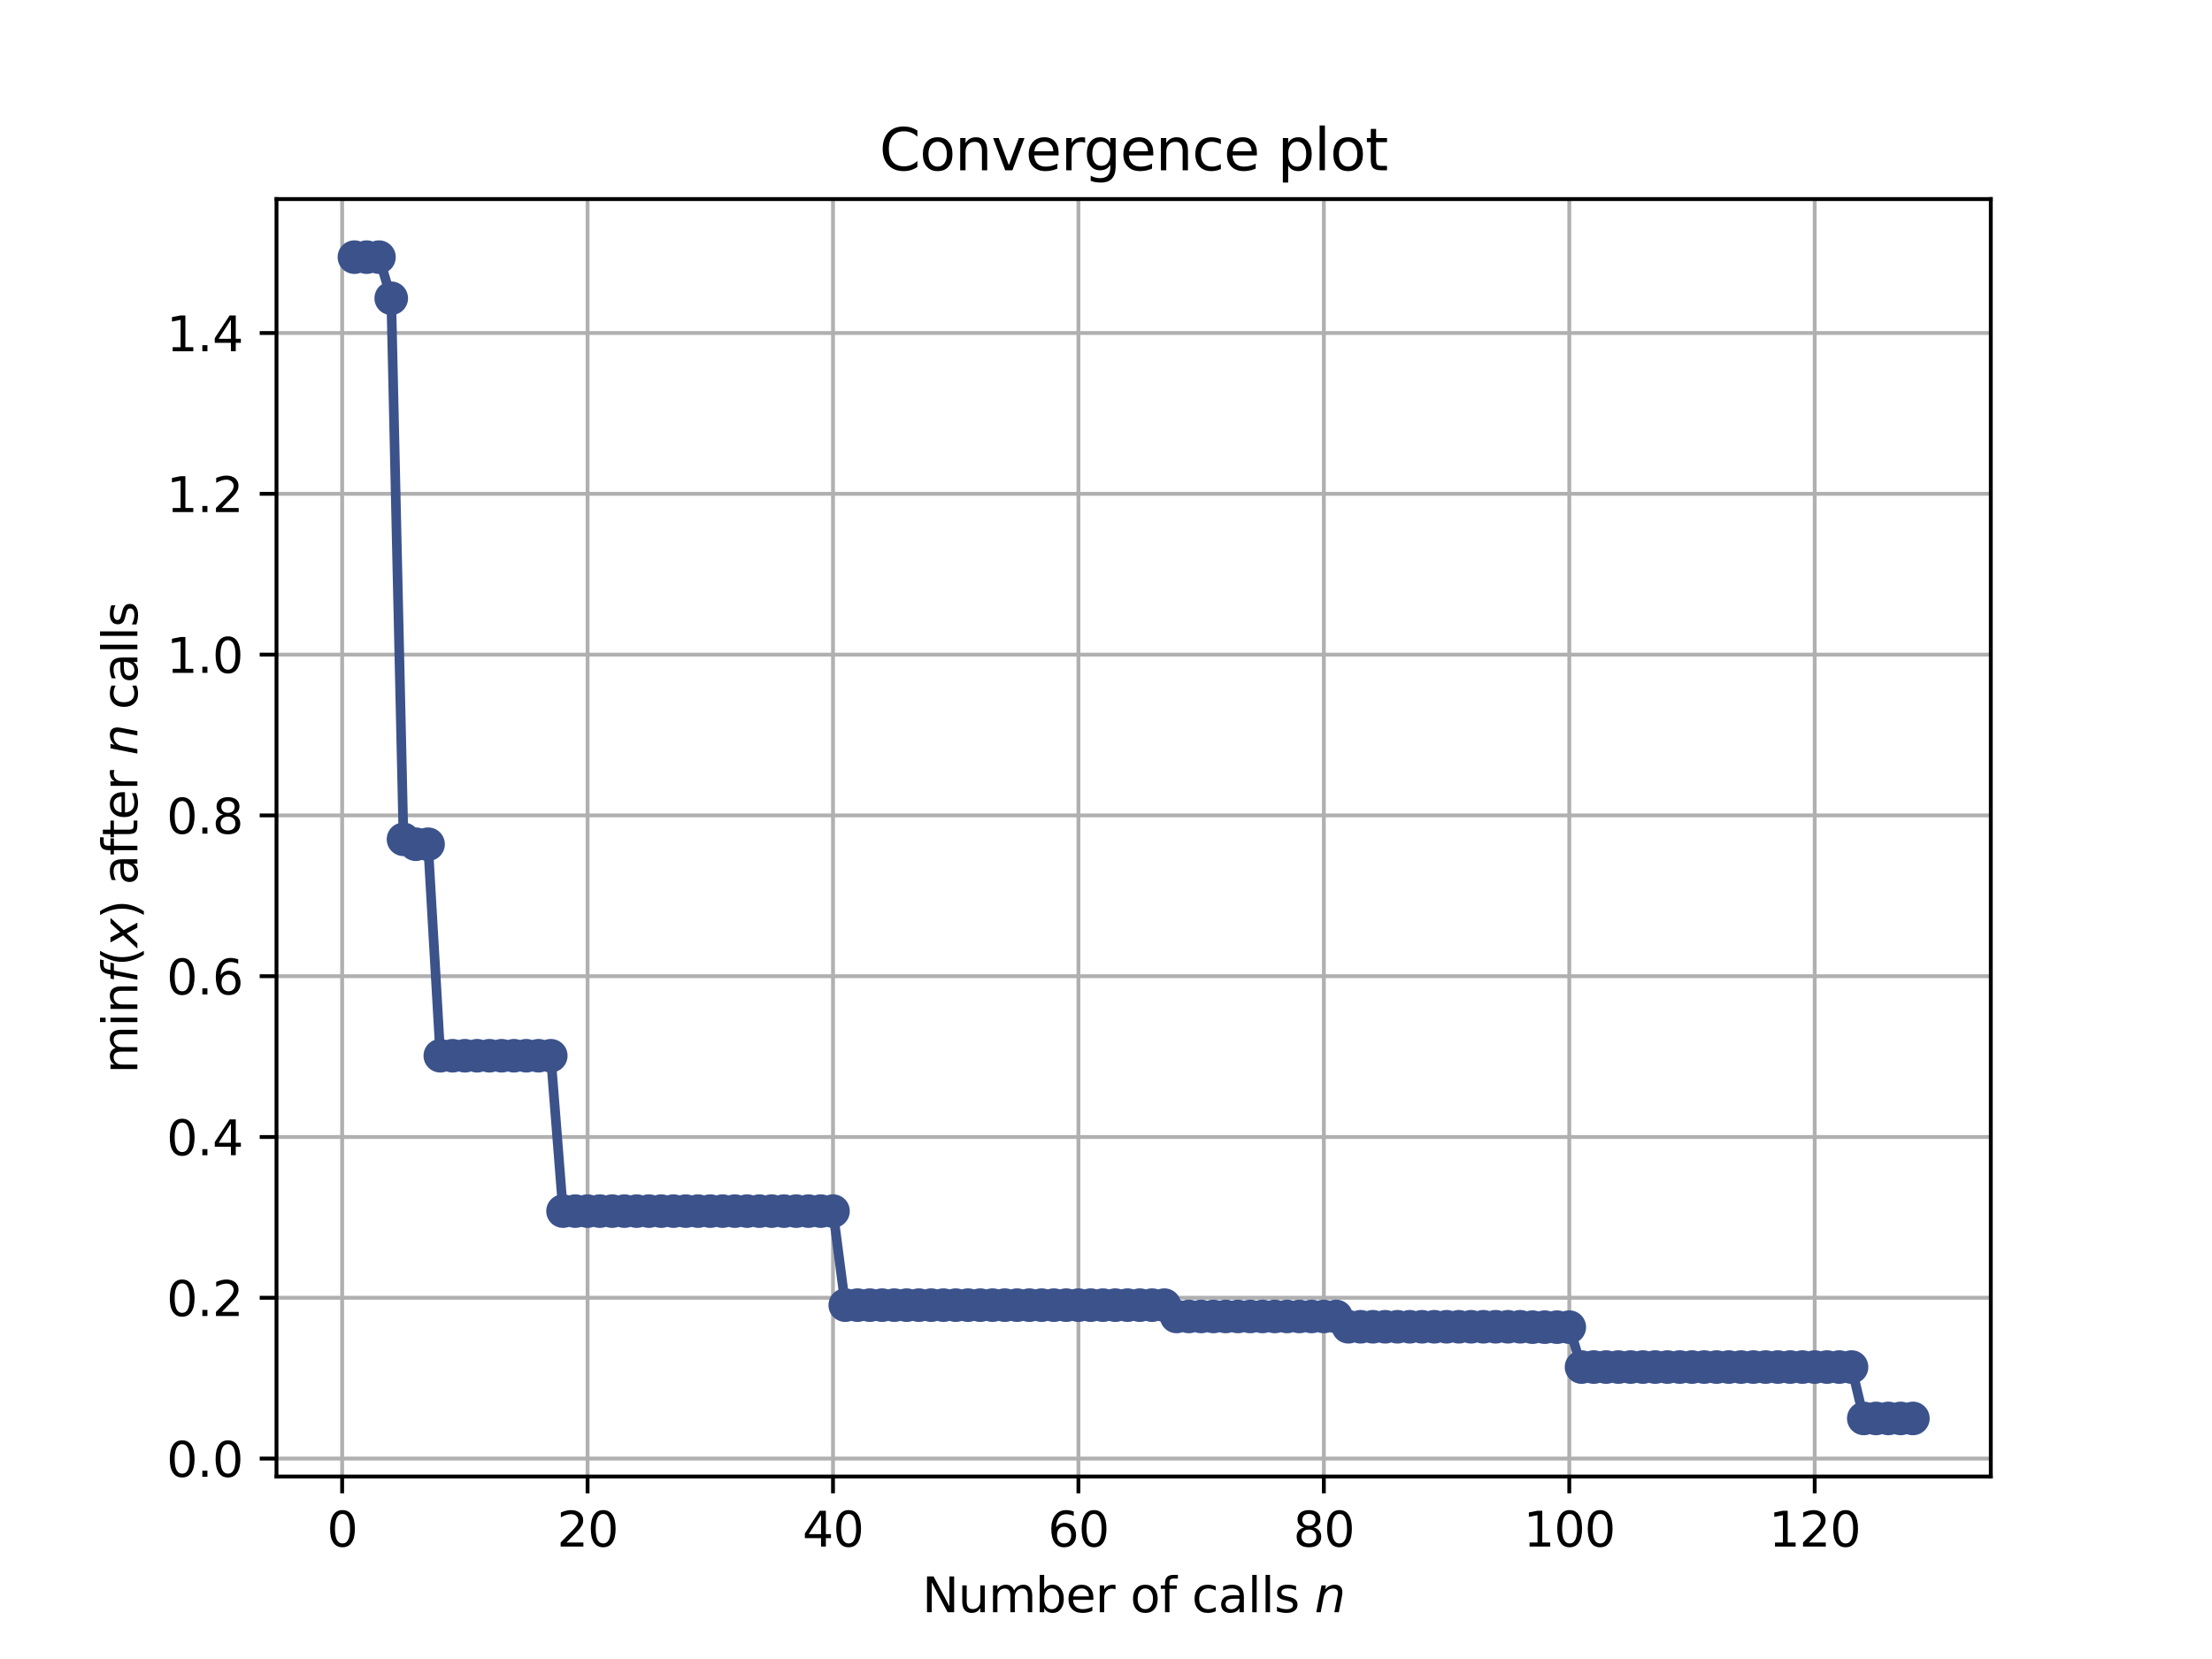 <?xml version="1.0" encoding="utf-8" standalone="no"?>
<!DOCTYPE svg PUBLIC "-//W3C//DTD SVG 1.1//EN"
  "http://www.w3.org/Graphics/SVG/1.1/DTD/svg11.dtd">
<svg height="345.6pt" version="1.1" viewBox="0 0 460.8 345.6" width="460.8pt" xmlns="http://www.w3.org/2000/svg" xmlns:xlink="http://www.w3.org/1999/xlink">
 <defs>
  <style type="text/css">*{stroke-linecap:butt;stroke-linejoin:round;}</style>
 </defs>
 <g id="figure_1">
  <g id="patch_1">
   <path d="M 0 345.6 
L 460.8 345.6 
L 460.8 0 
L 0 0 
z
" style="fill:#ffffff;"/>
  </g>
  <g id="axes_1">
   <g id="patch_2">
    <path d="M 57.6 307.584 
L 414.72 307.584 
L 414.72 41.472 
L 57.6 41.472 
z
" style="fill:#ffffff;"/>
   </g>
   <g id="matplotlib.axis_1">
    <g id="xtick_1">
     <g id="line2d_1">
      <path clip-path="url(#pd5153e6b8b)" d="M 71.276 307.584 
L 71.276 41.472 
" style="fill:none;stroke:#b0b0b0;stroke-linecap:square;stroke-width:0.8;"/>
     </g>
     <g id="line2d_2">
      <defs>
       <path d="M 0 0 
L 0 3.5 
" id="me638984b54" style="stroke:#000000;stroke-width:0.8;"/>
      </defs>
      <g>
       <use style="stroke:#000000;stroke-width:0.8;" x="71.276" xlink:href="#me638984b54" y="307.584"/>
      </g>
     </g>
     <g id="text_1">
      <!-- 0 -->
      <g transform="translate(68.095 322.182)scale(0.1 -0.1)">
       <defs>
        <path d="M 2034 4250 
Q 1547 4250 1301 3770 
Q 1056 3291 1056 2328 
Q 1056 1369 1301 889 
Q 1547 409 2034 409 
Q 2525 409 2770 889 
Q 3016 1369 3016 2328 
Q 3016 3291 2770 3770 
Q 2525 4250 2034 4250 
z
M 2034 4750 
Q 2819 4750 3233 4129 
Q 3647 3509 3647 2328 
Q 3647 1150 3233 529 
Q 2819 -91 2034 -91 
Q 1250 -91 836 529 
Q 422 1150 422 2328 
Q 422 3509 836 4129 
Q 1250 4750 2034 4750 
z
" id="DejaVuSans-30" transform="scale(0.016)"/>
       </defs>
       <use xlink:href="#DejaVuSans-30"/>
      </g>
     </g>
    </g>
    <g id="xtick_2">
     <g id="line2d_3">
      <path clip-path="url(#pd5153e6b8b)" d="M 122.403 307.584 
L 122.403 41.472 
" style="fill:none;stroke:#b0b0b0;stroke-linecap:square;stroke-width:0.8;"/>
     </g>
     <g id="line2d_4">
      <g>
       <use style="stroke:#000000;stroke-width:0.8;" x="122.403" xlink:href="#me638984b54" y="307.584"/>
      </g>
     </g>
     <g id="text_2">
      <!-- 20 -->
      <g transform="translate(116.041 322.182)scale(0.1 -0.1)">
       <defs>
        <path d="M 1228 531 
L 3431 531 
L 3431 0 
L 469 0 
L 469 531 
Q 828 903 1448 1529 
Q 2069 2156 2228 2338 
Q 2531 2678 2651 2914 
Q 2772 3150 2772 3378 
Q 2772 3750 2511 3984 
Q 2250 4219 1831 4219 
Q 1534 4219 1204 4116 
Q 875 4013 500 3803 
L 500 4441 
Q 881 4594 1212 4672 
Q 1544 4750 1819 4750 
Q 2544 4750 2975 4387 
Q 3406 4025 3406 3419 
Q 3406 3131 3298 2873 
Q 3191 2616 2906 2266 
Q 2828 2175 2409 1742 
Q 1991 1309 1228 531 
z
" id="DejaVuSans-32" transform="scale(0.016)"/>
       </defs>
       <use xlink:href="#DejaVuSans-32"/>
       <use x="63.623" xlink:href="#DejaVuSans-30"/>
      </g>
     </g>
    </g>
    <g id="xtick_3">
     <g id="line2d_5">
      <path clip-path="url(#pd5153e6b8b)" d="M 173.53 307.584 
L 173.53 41.472 
" style="fill:none;stroke:#b0b0b0;stroke-linecap:square;stroke-width:0.8;"/>
     </g>
     <g id="line2d_6">
      <g>
       <use style="stroke:#000000;stroke-width:0.8;" x="173.53" xlink:href="#me638984b54" y="307.584"/>
      </g>
     </g>
     <g id="text_3">
      <!-- 40 -->
      <g transform="translate(167.167 322.182)scale(0.1 -0.1)">
       <defs>
        <path d="M 2419 4116 
L 825 1625 
L 2419 1625 
L 2419 4116 
z
M 2253 4666 
L 3047 4666 
L 3047 1625 
L 3713 1625 
L 3713 1100 
L 3047 1100 
L 3047 0 
L 2419 0 
L 2419 1100 
L 313 1100 
L 313 1709 
L 2253 4666 
z
" id="DejaVuSans-34" transform="scale(0.016)"/>
       </defs>
       <use xlink:href="#DejaVuSans-34"/>
       <use x="63.623" xlink:href="#DejaVuSans-30"/>
      </g>
     </g>
    </g>
    <g id="xtick_4">
     <g id="line2d_7">
      <path clip-path="url(#pd5153e6b8b)" d="M 224.656 307.584 
L 224.656 41.472 
" style="fill:none;stroke:#b0b0b0;stroke-linecap:square;stroke-width:0.8;"/>
     </g>
     <g id="line2d_8">
      <g>
       <use style="stroke:#000000;stroke-width:0.8;" x="224.656" xlink:href="#me638984b54" y="307.584"/>
      </g>
     </g>
     <g id="text_4">
      <!-- 60 -->
      <g transform="translate(218.294 322.182)scale(0.1 -0.1)">
       <defs>
        <path d="M 2113 2584 
Q 1688 2584 1439 2293 
Q 1191 2003 1191 1497 
Q 1191 994 1439 701 
Q 1688 409 2113 409 
Q 2538 409 2786 701 
Q 3034 994 3034 1497 
Q 3034 2003 2786 2293 
Q 2538 2584 2113 2584 
z
M 3366 4563 
L 3366 3988 
Q 3128 4100 2886 4159 
Q 2644 4219 2406 4219 
Q 1781 4219 1451 3797 
Q 1122 3375 1075 2522 
Q 1259 2794 1537 2939 
Q 1816 3084 2150 3084 
Q 2853 3084 3261 2657 
Q 3669 2231 3669 1497 
Q 3669 778 3244 343 
Q 2819 -91 2113 -91 
Q 1303 -91 875 529 
Q 447 1150 447 2328 
Q 447 3434 972 4092 
Q 1497 4750 2381 4750 
Q 2619 4750 2861 4703 
Q 3103 4656 3366 4563 
z
" id="DejaVuSans-36" transform="scale(0.016)"/>
       </defs>
       <use xlink:href="#DejaVuSans-36"/>
       <use x="63.623" xlink:href="#DejaVuSans-30"/>
      </g>
     </g>
    </g>
    <g id="xtick_5">
     <g id="line2d_9">
      <path clip-path="url(#pd5153e6b8b)" d="M 275.783 307.584 
L 275.783 41.472 
" style="fill:none;stroke:#b0b0b0;stroke-linecap:square;stroke-width:0.8;"/>
     </g>
     <g id="line2d_10">
      <g>
       <use style="stroke:#000000;stroke-width:0.8;" x="275.783" xlink:href="#me638984b54" y="307.584"/>
      </g>
     </g>
     <g id="text_5">
      <!-- 80 -->
      <g transform="translate(269.421 322.182)scale(0.1 -0.1)">
       <defs>
        <path d="M 2034 2216 
Q 1584 2216 1326 1975 
Q 1069 1734 1069 1313 
Q 1069 891 1326 650 
Q 1584 409 2034 409 
Q 2484 409 2743 651 
Q 3003 894 3003 1313 
Q 3003 1734 2745 1975 
Q 2488 2216 2034 2216 
z
M 1403 2484 
Q 997 2584 770 2862 
Q 544 3141 544 3541 
Q 544 4100 942 4425 
Q 1341 4750 2034 4750 
Q 2731 4750 3128 4425 
Q 3525 4100 3525 3541 
Q 3525 3141 3298 2862 
Q 3072 2584 2669 2484 
Q 3125 2378 3379 2068 
Q 3634 1759 3634 1313 
Q 3634 634 3220 271 
Q 2806 -91 2034 -91 
Q 1263 -91 848 271 
Q 434 634 434 1313 
Q 434 1759 690 2068 
Q 947 2378 1403 2484 
z
M 1172 3481 
Q 1172 3119 1398 2916 
Q 1625 2713 2034 2713 
Q 2441 2713 2670 2916 
Q 2900 3119 2900 3481 
Q 2900 3844 2670 4047 
Q 2441 4250 2034 4250 
Q 1625 4250 1398 4047 
Q 1172 3844 1172 3481 
z
" id="DejaVuSans-38" transform="scale(0.016)"/>
       </defs>
       <use xlink:href="#DejaVuSans-38"/>
       <use x="63.623" xlink:href="#DejaVuSans-30"/>
      </g>
     </g>
    </g>
    <g id="xtick_6">
     <g id="line2d_11">
      <path clip-path="url(#pd5153e6b8b)" d="M 326.91 307.584 
L 326.91 41.472 
" style="fill:none;stroke:#b0b0b0;stroke-linecap:square;stroke-width:0.8;"/>
     </g>
     <g id="line2d_12">
      <g>
       <use style="stroke:#000000;stroke-width:0.8;" x="326.91" xlink:href="#me638984b54" y="307.584"/>
      </g>
     </g>
     <g id="text_6">
      <!-- 100 -->
      <g transform="translate(317.366 322.182)scale(0.1 -0.1)">
       <defs>
        <path d="M 794 531 
L 1825 531 
L 1825 4091 
L 703 3866 
L 703 4441 
L 1819 4666 
L 2450 4666 
L 2450 531 
L 3481 531 
L 3481 0 
L 794 0 
L 794 531 
z
" id="DejaVuSans-31" transform="scale(0.016)"/>
       </defs>
       <use xlink:href="#DejaVuSans-31"/>
       <use x="63.623" xlink:href="#DejaVuSans-30"/>
       <use x="127.246" xlink:href="#DejaVuSans-30"/>
      </g>
     </g>
    </g>
    <g id="xtick_7">
     <g id="line2d_13">
      <path clip-path="url(#pd5153e6b8b)" d="M 378.037 307.584 
L 378.037 41.472 
" style="fill:none;stroke:#b0b0b0;stroke-linecap:square;stroke-width:0.8;"/>
     </g>
     <g id="line2d_14">
      <g>
       <use style="stroke:#000000;stroke-width:0.8;" x="378.037" xlink:href="#me638984b54" y="307.584"/>
      </g>
     </g>
     <g id="text_7">
      <!-- 120 -->
      <g transform="translate(368.493 322.182)scale(0.1 -0.1)">
       <use xlink:href="#DejaVuSans-31"/>
       <use x="63.623" xlink:href="#DejaVuSans-32"/>
       <use x="127.246" xlink:href="#DejaVuSans-30"/>
      </g>
     </g>
    </g>
    <g id="text_8">
     <!-- Number of calls $n$ -->
     <g transform="translate(192.11 335.861)scale(0.1 -0.1)">
      <defs>
       <path d="M 628 4666 
L 1478 4666 
L 3547 763 
L 3547 4666 
L 4159 4666 
L 4159 0 
L 3309 0 
L 1241 3903 
L 1241 0 
L 628 0 
L 628 4666 
z
" id="DejaVuSans-4e" transform="scale(0.016)"/>
       <path d="M 544 1381 
L 544 3500 
L 1119 3500 
L 1119 1403 
Q 1119 906 1312 657 
Q 1506 409 1894 409 
Q 2359 409 2629 706 
Q 2900 1003 2900 1516 
L 2900 3500 
L 3475 3500 
L 3475 0 
L 2900 0 
L 2900 538 
Q 2691 219 2414 64 
Q 2138 -91 1772 -91 
Q 1169 -91 856 284 
Q 544 659 544 1381 
z
M 1991 3584 
L 1991 3584 
z
" id="DejaVuSans-75" transform="scale(0.016)"/>
       <path d="M 3328 2828 
Q 3544 3216 3844 3400 
Q 4144 3584 4550 3584 
Q 5097 3584 5394 3201 
Q 5691 2819 5691 2113 
L 5691 0 
L 5113 0 
L 5113 2094 
Q 5113 2597 4934 2840 
Q 4756 3084 4391 3084 
Q 3944 3084 3684 2787 
Q 3425 2491 3425 1978 
L 3425 0 
L 2847 0 
L 2847 2094 
Q 2847 2600 2669 2842 
Q 2491 3084 2119 3084 
Q 1678 3084 1418 2786 
Q 1159 2488 1159 1978 
L 1159 0 
L 581 0 
L 581 3500 
L 1159 3500 
L 1159 2956 
Q 1356 3278 1631 3431 
Q 1906 3584 2284 3584 
Q 2666 3584 2933 3390 
Q 3200 3197 3328 2828 
z
" id="DejaVuSans-6d" transform="scale(0.016)"/>
       <path d="M 3116 1747 
Q 3116 2381 2855 2742 
Q 2594 3103 2138 3103 
Q 1681 3103 1420 2742 
Q 1159 2381 1159 1747 
Q 1159 1113 1420 752 
Q 1681 391 2138 391 
Q 2594 391 2855 752 
Q 3116 1113 3116 1747 
z
M 1159 2969 
Q 1341 3281 1617 3432 
Q 1894 3584 2278 3584 
Q 2916 3584 3314 3078 
Q 3713 2572 3713 1747 
Q 3713 922 3314 415 
Q 2916 -91 2278 -91 
Q 1894 -91 1617 61 
Q 1341 213 1159 525 
L 1159 0 
L 581 0 
L 581 4863 
L 1159 4863 
L 1159 2969 
z
" id="DejaVuSans-62" transform="scale(0.016)"/>
       <path d="M 3597 1894 
L 3597 1613 
L 953 1613 
Q 991 1019 1311 708 
Q 1631 397 2203 397 
Q 2534 397 2845 478 
Q 3156 559 3463 722 
L 3463 178 
Q 3153 47 2828 -22 
Q 2503 -91 2169 -91 
Q 1331 -91 842 396 
Q 353 884 353 1716 
Q 353 2575 817 3079 
Q 1281 3584 2069 3584 
Q 2775 3584 3186 3129 
Q 3597 2675 3597 1894 
z
M 3022 2063 
Q 3016 2534 2758 2815 
Q 2500 3097 2075 3097 
Q 1594 3097 1305 2825 
Q 1016 2553 972 2059 
L 3022 2063 
z
" id="DejaVuSans-65" transform="scale(0.016)"/>
       <path d="M 2631 2963 
Q 2534 3019 2420 3045 
Q 2306 3072 2169 3072 
Q 1681 3072 1420 2755 
Q 1159 2438 1159 1844 
L 1159 0 
L 581 0 
L 581 3500 
L 1159 3500 
L 1159 2956 
Q 1341 3275 1631 3429 
Q 1922 3584 2338 3584 
Q 2397 3584 2469 3576 
Q 2541 3569 2628 3553 
L 2631 2963 
z
" id="DejaVuSans-72" transform="scale(0.016)"/>
       <path id="DejaVuSans-20" transform="scale(0.016)"/>
       <path d="M 1959 3097 
Q 1497 3097 1228 2736 
Q 959 2375 959 1747 
Q 959 1119 1226 758 
Q 1494 397 1959 397 
Q 2419 397 2687 759 
Q 2956 1122 2956 1747 
Q 2956 2369 2687 2733 
Q 2419 3097 1959 3097 
z
M 1959 3584 
Q 2709 3584 3137 3096 
Q 3566 2609 3566 1747 
Q 3566 888 3137 398 
Q 2709 -91 1959 -91 
Q 1206 -91 779 398 
Q 353 888 353 1747 
Q 353 2609 779 3096 
Q 1206 3584 1959 3584 
z
" id="DejaVuSans-6f" transform="scale(0.016)"/>
       <path d="M 2375 4863 
L 2375 4384 
L 1825 4384 
Q 1516 4384 1395 4259 
Q 1275 4134 1275 3809 
L 1275 3500 
L 2222 3500 
L 2222 3053 
L 1275 3053 
L 1275 0 
L 697 0 
L 697 3053 
L 147 3053 
L 147 3500 
L 697 3500 
L 697 3744 
Q 697 4328 969 4595 
Q 1241 4863 1831 4863 
L 2375 4863 
z
" id="DejaVuSans-66" transform="scale(0.016)"/>
       <path d="M 3122 3366 
L 3122 2828 
Q 2878 2963 2633 3030 
Q 2388 3097 2138 3097 
Q 1578 3097 1268 2742 
Q 959 2388 959 1747 
Q 959 1106 1268 751 
Q 1578 397 2138 397 
Q 2388 397 2633 464 
Q 2878 531 3122 666 
L 3122 134 
Q 2881 22 2623 -34 
Q 2366 -91 2075 -91 
Q 1284 -91 818 406 
Q 353 903 353 1747 
Q 353 2603 823 3093 
Q 1294 3584 2113 3584 
Q 2378 3584 2631 3529 
Q 2884 3475 3122 3366 
z
" id="DejaVuSans-63" transform="scale(0.016)"/>
       <path d="M 2194 1759 
Q 1497 1759 1228 1600 
Q 959 1441 959 1056 
Q 959 750 1161 570 
Q 1363 391 1709 391 
Q 2188 391 2477 730 
Q 2766 1069 2766 1631 
L 2766 1759 
L 2194 1759 
z
M 3341 1997 
L 3341 0 
L 2766 0 
L 2766 531 
Q 2569 213 2275 61 
Q 1981 -91 1556 -91 
Q 1019 -91 701 211 
Q 384 513 384 1019 
Q 384 1609 779 1909 
Q 1175 2209 1959 2209 
L 2766 2209 
L 2766 2266 
Q 2766 2663 2505 2880 
Q 2244 3097 1772 3097 
Q 1472 3097 1187 3025 
Q 903 2953 641 2809 
L 641 3341 
Q 956 3463 1253 3523 
Q 1550 3584 1831 3584 
Q 2591 3584 2966 3190 
Q 3341 2797 3341 1997 
z
" id="DejaVuSans-61" transform="scale(0.016)"/>
       <path d="M 603 4863 
L 1178 4863 
L 1178 0 
L 603 0 
L 603 4863 
z
" id="DejaVuSans-6c" transform="scale(0.016)"/>
       <path d="M 2834 3397 
L 2834 2853 
Q 2591 2978 2328 3040 
Q 2066 3103 1784 3103 
Q 1356 3103 1142 2972 
Q 928 2841 928 2578 
Q 928 2378 1081 2264 
Q 1234 2150 1697 2047 
L 1894 2003 
Q 2506 1872 2764 1633 
Q 3022 1394 3022 966 
Q 3022 478 2636 193 
Q 2250 -91 1575 -91 
Q 1294 -91 989 -36 
Q 684 19 347 128 
L 347 722 
Q 666 556 975 473 
Q 1284 391 1588 391 
Q 1994 391 2212 530 
Q 2431 669 2431 922 
Q 2431 1156 2273 1281 
Q 2116 1406 1581 1522 
L 1381 1569 
Q 847 1681 609 1914 
Q 372 2147 372 2553 
Q 372 3047 722 3315 
Q 1072 3584 1716 3584 
Q 2034 3584 2315 3537 
Q 2597 3491 2834 3397 
z
" id="DejaVuSans-73" transform="scale(0.016)"/>
       <path d="M 3566 2113 
L 3156 0 
L 2578 0 
L 2988 2091 
Q 3016 2238 3031 2350 
Q 3047 2463 3047 2528 
Q 3047 2791 2881 2937 
Q 2716 3084 2419 3084 
Q 1956 3084 1622 2776 
Q 1288 2469 1184 1941 
L 800 0 
L 225 0 
L 903 3500 
L 1478 3500 
L 1363 2950 
Q 1603 3253 1940 3418 
Q 2278 3584 2650 3584 
Q 3113 3584 3367 3334 
Q 3622 3084 3622 2631 
Q 3622 2519 3608 2391 
Q 3594 2263 3566 2113 
z
" id="DejaVuSans-Oblique-6e" transform="scale(0.016)"/>
      </defs>
      <use transform="translate(0 0.016)" xlink:href="#DejaVuSans-4e"/>
      <use transform="translate(74.805 0.016)" xlink:href="#DejaVuSans-75"/>
      <use transform="translate(138.184 0.016)" xlink:href="#DejaVuSans-6d"/>
      <use transform="translate(235.596 0.016)" xlink:href="#DejaVuSans-62"/>
      <use transform="translate(299.072 0.016)" xlink:href="#DejaVuSans-65"/>
      <use transform="translate(360.596 0.016)" xlink:href="#DejaVuSans-72"/>
      <use transform="translate(401.709 0.016)" xlink:href="#DejaVuSans-20"/>
      <use transform="translate(433.496 0.016)" xlink:href="#DejaVuSans-6f"/>
      <use transform="translate(494.678 0.016)" xlink:href="#DejaVuSans-66"/>
      <use transform="translate(529.883 0.016)" xlink:href="#DejaVuSans-20"/>
      <use transform="translate(561.67 0.016)" xlink:href="#DejaVuSans-63"/>
      <use transform="translate(616.65 0.016)" xlink:href="#DejaVuSans-61"/>
      <use transform="translate(677.93 0.016)" xlink:href="#DejaVuSans-6c"/>
      <use transform="translate(705.713 0.016)" xlink:href="#DejaVuSans-6c"/>
      <use transform="translate(733.496 0.016)" xlink:href="#DejaVuSans-73"/>
      <use transform="translate(785.596 0.016)" xlink:href="#DejaVuSans-20"/>
      <use transform="translate(817.383 0.016)" xlink:href="#DejaVuSans-Oblique-6e"/>
     </g>
    </g>
   </g>
   <g id="matplotlib.axis_2">
    <g id="ytick_1">
     <g id="line2d_15">
      <path clip-path="url(#pd5153e6b8b)" d="M 57.6 303.845 
L 414.72 303.845 
" style="fill:none;stroke:#b0b0b0;stroke-linecap:square;stroke-width:0.8;"/>
     </g>
     <g id="line2d_16">
      <defs>
       <path d="M 0 0 
L -3.5 0 
" id="m3fbcfd71a8" style="stroke:#000000;stroke-width:0.8;"/>
      </defs>
      <g>
       <use style="stroke:#000000;stroke-width:0.8;" x="57.6" xlink:href="#m3fbcfd71a8" y="303.845"/>
      </g>
     </g>
     <g id="text_9">
      <!-- 0.0 -->
      <g transform="translate(34.697 307.644)scale(0.1 -0.1)">
       <defs>
        <path d="M 684 794 
L 1344 794 
L 1344 0 
L 684 0 
L 684 794 
z
" id="DejaVuSans-2e" transform="scale(0.016)"/>
       </defs>
       <use xlink:href="#DejaVuSans-30"/>
       <use x="63.623" xlink:href="#DejaVuSans-2e"/>
       <use x="95.41" xlink:href="#DejaVuSans-30"/>
      </g>
     </g>
    </g>
    <g id="ytick_2">
     <g id="line2d_17">
      <path clip-path="url(#pd5153e6b8b)" d="M 57.6 270.349 
L 414.72 270.349 
" style="fill:none;stroke:#b0b0b0;stroke-linecap:square;stroke-width:0.8;"/>
     </g>
     <g id="line2d_18">
      <g>
       <use style="stroke:#000000;stroke-width:0.8;" x="57.6" xlink:href="#m3fbcfd71a8" y="270.349"/>
      </g>
     </g>
     <g id="text_10">
      <!-- 0.2 -->
      <g transform="translate(34.697 274.148)scale(0.1 -0.1)">
       <use xlink:href="#DejaVuSans-30"/>
       <use x="63.623" xlink:href="#DejaVuSans-2e"/>
       <use x="95.41" xlink:href="#DejaVuSans-32"/>
      </g>
     </g>
    </g>
    <g id="ytick_3">
     <g id="line2d_19">
      <path clip-path="url(#pd5153e6b8b)" d="M 57.6 236.854 
L 414.72 236.854 
" style="fill:none;stroke:#b0b0b0;stroke-linecap:square;stroke-width:0.8;"/>
     </g>
     <g id="line2d_20">
      <g>
       <use style="stroke:#000000;stroke-width:0.8;" x="57.6" xlink:href="#m3fbcfd71a8" y="236.854"/>
      </g>
     </g>
     <g id="text_11">
      <!-- 0.4 -->
      <g transform="translate(34.697 240.653)scale(0.1 -0.1)">
       <use xlink:href="#DejaVuSans-30"/>
       <use x="63.623" xlink:href="#DejaVuSans-2e"/>
       <use x="95.41" xlink:href="#DejaVuSans-34"/>
      </g>
     </g>
    </g>
    <g id="ytick_4">
     <g id="line2d_21">
      <path clip-path="url(#pd5153e6b8b)" d="M 57.6 203.358 
L 414.72 203.358 
" style="fill:none;stroke:#b0b0b0;stroke-linecap:square;stroke-width:0.8;"/>
     </g>
     <g id="line2d_22">
      <g>
       <use style="stroke:#000000;stroke-width:0.8;" x="57.6" xlink:href="#m3fbcfd71a8" y="203.358"/>
      </g>
     </g>
     <g id="text_12">
      <!-- 0.6 -->
      <g transform="translate(34.697 207.158)scale(0.1 -0.1)">
       <use xlink:href="#DejaVuSans-30"/>
       <use x="63.623" xlink:href="#DejaVuSans-2e"/>
       <use x="95.41" xlink:href="#DejaVuSans-36"/>
      </g>
     </g>
    </g>
    <g id="ytick_5">
     <g id="line2d_23">
      <path clip-path="url(#pd5153e6b8b)" d="M 57.6 169.863 
L 414.72 169.863 
" style="fill:none;stroke:#b0b0b0;stroke-linecap:square;stroke-width:0.8;"/>
     </g>
     <g id="line2d_24">
      <g>
       <use style="stroke:#000000;stroke-width:0.8;" x="57.6" xlink:href="#m3fbcfd71a8" y="169.863"/>
      </g>
     </g>
     <g id="text_13">
      <!-- 0.8 -->
      <g transform="translate(34.697 173.662)scale(0.1 -0.1)">
       <use xlink:href="#DejaVuSans-30"/>
       <use x="63.623" xlink:href="#DejaVuSans-2e"/>
       <use x="95.41" xlink:href="#DejaVuSans-38"/>
      </g>
     </g>
    </g>
    <g id="ytick_6">
     <g id="line2d_25">
      <path clip-path="url(#pd5153e6b8b)" d="M 57.6 136.367 
L 414.72 136.367 
" style="fill:none;stroke:#b0b0b0;stroke-linecap:square;stroke-width:0.8;"/>
     </g>
     <g id="line2d_26">
      <g>
       <use style="stroke:#000000;stroke-width:0.8;" x="57.6" xlink:href="#m3fbcfd71a8" y="136.367"/>
      </g>
     </g>
     <g id="text_14">
      <!-- 1.0 -->
      <g transform="translate(34.697 140.167)scale(0.1 -0.1)">
       <use xlink:href="#DejaVuSans-31"/>
       <use x="63.623" xlink:href="#DejaVuSans-2e"/>
       <use x="95.41" xlink:href="#DejaVuSans-30"/>
      </g>
     </g>
    </g>
    <g id="ytick_7">
     <g id="line2d_27">
      <path clip-path="url(#pd5153e6b8b)" d="M 57.6 102.872 
L 414.72 102.872 
" style="fill:none;stroke:#b0b0b0;stroke-linecap:square;stroke-width:0.8;"/>
     </g>
     <g id="line2d_28">
      <g>
       <use style="stroke:#000000;stroke-width:0.8;" x="57.6" xlink:href="#m3fbcfd71a8" y="102.872"/>
      </g>
     </g>
     <g id="text_15">
      <!-- 1.2 -->
      <g transform="translate(34.697 106.671)scale(0.1 -0.1)">
       <use xlink:href="#DejaVuSans-31"/>
       <use x="63.623" xlink:href="#DejaVuSans-2e"/>
       <use x="95.41" xlink:href="#DejaVuSans-32"/>
      </g>
     </g>
    </g>
    <g id="ytick_8">
     <g id="line2d_29">
      <path clip-path="url(#pd5153e6b8b)" d="M 57.6 69.376 
L 414.72 69.376 
" style="fill:none;stroke:#b0b0b0;stroke-linecap:square;stroke-width:0.8;"/>
     </g>
     <g id="line2d_30">
      <g>
       <use style="stroke:#000000;stroke-width:0.8;" x="57.6" xlink:href="#m3fbcfd71a8" y="69.376"/>
      </g>
     </g>
     <g id="text_16">
      <!-- 1.4 -->
      <g transform="translate(34.697 73.176)scale(0.1 -0.1)">
       <use xlink:href="#DejaVuSans-31"/>
       <use x="63.623" xlink:href="#DejaVuSans-2e"/>
       <use x="95.41" xlink:href="#DejaVuSans-34"/>
      </g>
     </g>
    </g>
    <g id="text_17">
     <!-- $\min f(x)$ after $n$ calls -->
     <g transform="translate(28.617 223.628)rotate(-90)scale(0.1 -0.1)">
      <defs>
       <path d="M 603 3500 
L 1178 3500 
L 1178 0 
L 603 0 
L 603 3500 
z
M 603 4863 
L 1178 4863 
L 1178 4134 
L 603 4134 
L 603 4863 
z
" id="DejaVuSans-69" transform="scale(0.016)"/>
       <path d="M 3513 2113 
L 3513 0 
L 2938 0 
L 2938 2094 
Q 2938 2591 2744 2837 
Q 2550 3084 2163 3084 
Q 1697 3084 1428 2787 
Q 1159 2491 1159 1978 
L 1159 0 
L 581 0 
L 581 3500 
L 1159 3500 
L 1159 2956 
Q 1366 3272 1645 3428 
Q 1925 3584 2291 3584 
Q 2894 3584 3203 3211 
Q 3513 2838 3513 2113 
z
" id="DejaVuSans-6e" transform="scale(0.016)"/>
       <path d="M 3059 4863 
L 2969 4384 
L 2419 4384 
Q 2106 4384 1964 4261 
Q 1822 4138 1753 3809 
L 1691 3500 
L 2638 3500 
L 2553 3053 
L 1606 3053 
L 1013 0 
L 434 0 
L 1031 3053 
L 481 3053 
L 563 3500 
L 1113 3500 
L 1159 3744 
Q 1278 4363 1576 4613 
Q 1875 4863 2516 4863 
L 3059 4863 
z
" id="DejaVuSans-Oblique-66" transform="scale(0.016)"/>
       <path d="M 1984 4856 
Q 1566 4138 1362 3434 
Q 1159 2731 1159 2009 
Q 1159 1288 1364 580 
Q 1569 -128 1984 -844 
L 1484 -844 
Q 1016 -109 783 600 
Q 550 1309 550 2009 
Q 550 2706 781 3412 
Q 1013 4119 1484 4856 
L 1984 4856 
z
" id="DejaVuSans-28" transform="scale(0.016)"/>
       <path d="M 3841 3500 
L 2234 1784 
L 3219 0 
L 2559 0 
L 1819 1388 
L 531 0 
L -166 0 
L 1556 1844 
L 641 3500 
L 1300 3500 
L 1972 2234 
L 3144 3500 
L 3841 3500 
z
" id="DejaVuSans-Oblique-78" transform="scale(0.016)"/>
       <path d="M 513 4856 
L 1013 4856 
Q 1481 4119 1714 3412 
Q 1947 2706 1947 2009 
Q 1947 1309 1714 600 
Q 1481 -109 1013 -844 
L 513 -844 
Q 928 -128 1133 580 
Q 1338 1288 1338 2009 
Q 1338 2731 1133 3434 
Q 928 4138 513 4856 
z
" id="DejaVuSans-29" transform="scale(0.016)"/>
       <path d="M 1172 4494 
L 1172 3500 
L 2356 3500 
L 2356 3053 
L 1172 3053 
L 1172 1153 
Q 1172 725 1289 603 
Q 1406 481 1766 481 
L 2356 481 
L 2356 0 
L 1766 0 
Q 1100 0 847 248 
Q 594 497 594 1153 
L 594 3053 
L 172 3053 
L 172 3500 
L 594 3500 
L 594 4494 
L 1172 4494 
z
" id="DejaVuSans-74" transform="scale(0.016)"/>
      </defs>
      <use transform="translate(0 0.016)" xlink:href="#DejaVuSans-6d"/>
      <use transform="translate(97.412 0.016)" xlink:href="#DejaVuSans-69"/>
      <use transform="translate(125.195 0.016)" xlink:href="#DejaVuSans-6e"/>
      <use transform="translate(188.574 0.016)" xlink:href="#DejaVuSans-Oblique-66"/>
      <use transform="translate(223.779 0.016)" xlink:href="#DejaVuSans-28"/>
      <use transform="translate(262.793 0.016)" xlink:href="#DejaVuSans-Oblique-78"/>
      <use transform="translate(321.973 0.016)" xlink:href="#DejaVuSans-29"/>
      <use transform="translate(360.986 0.016)" xlink:href="#DejaVuSans-20"/>
      <use transform="translate(392.773 0.016)" xlink:href="#DejaVuSans-61"/>
      <use transform="translate(454.053 0.016)" xlink:href="#DejaVuSans-66"/>
      <use transform="translate(489.258 0.016)" xlink:href="#DejaVuSans-74"/>
      <use transform="translate(528.467 0.016)" xlink:href="#DejaVuSans-65"/>
      <use transform="translate(589.99 0.016)" xlink:href="#DejaVuSans-72"/>
      <use transform="translate(631.104 0.016)" xlink:href="#DejaVuSans-20"/>
      <use transform="translate(662.891 0.016)" xlink:href="#DejaVuSans-Oblique-6e"/>
      <use transform="translate(726.27 0.016)" xlink:href="#DejaVuSans-20"/>
      <use transform="translate(758.057 0.016)" xlink:href="#DejaVuSans-63"/>
      <use transform="translate(813.037 0.016)" xlink:href="#DejaVuSans-61"/>
      <use transform="translate(874.316 0.016)" xlink:href="#DejaVuSans-6c"/>
      <use transform="translate(902.1 0.016)" xlink:href="#DejaVuSans-6c"/>
      <use transform="translate(929.883 0.016)" xlink:href="#DejaVuSans-73"/>
     </g>
    </g>
   </g>
   <g id="line2d_31">
    <path clip-path="url(#pd5153e6b8b)" d="M 73.833 53.568 
L 78.945 53.568 
L 81.502 62.136 
L 84.058 174.845 
L 86.614 175.868 
L 89.171 175.868 
L 91.727 219.931 
L 114.734 219.931 
L 117.29 252.3 
L 173.53 252.3 
L 176.086 271.886 
L 242.551 271.886 
L 245.107 274.242 
L 278.34 274.242 
L 280.896 276.392 
L 326.91 276.471 
L 329.466 284.783 
L 385.706 284.783 
L 388.262 295.488 
L 398.487 295.488 
L 398.487 295.488 
" style="fill:none;stroke:#3b528b;stroke-linecap:square;stroke-width:2;"/>
    <defs>
     <path d="M 0 3 
C 0.796 3 1.559 2.684 2.121 2.121 
C 2.684 1.559 3 0.796 3 0 
C 3 -0.796 2.684 -1.559 2.121 -2.121 
C 1.559 -2.684 0.796 -3 0 -3 
C -0.796 -3 -1.559 -2.684 -2.121 -2.121 
C -2.684 -1.559 -3 -0.796 -3 0 
C -3 0.796 -2.684 1.559 -2.121 2.121 
C -1.559 2.684 -0.796 3 0 3 
z
" id="m4db2f77a13" style="stroke:#3b528b;"/>
    </defs>
    <g clip-path="url(#pd5153e6b8b)">
     <use style="fill:#3b528b;stroke:#3b528b;" x="73.833" xlink:href="#m4db2f77a13" y="53.568"/>
     <use style="fill:#3b528b;stroke:#3b528b;" x="76.389" xlink:href="#m4db2f77a13" y="53.568"/>
     <use style="fill:#3b528b;stroke:#3b528b;" x="78.945" xlink:href="#m4db2f77a13" y="53.568"/>
     <use style="fill:#3b528b;stroke:#3b528b;" x="81.502" xlink:href="#m4db2f77a13" y="62.136"/>
     <use style="fill:#3b528b;stroke:#3b528b;" x="84.058" xlink:href="#m4db2f77a13" y="174.845"/>
     <use style="fill:#3b528b;stroke:#3b528b;" x="86.614" xlink:href="#m4db2f77a13" y="175.868"/>
     <use style="fill:#3b528b;stroke:#3b528b;" x="89.171" xlink:href="#m4db2f77a13" y="175.868"/>
     <use style="fill:#3b528b;stroke:#3b528b;" x="91.727" xlink:href="#m4db2f77a13" y="219.931"/>
     <use style="fill:#3b528b;stroke:#3b528b;" x="94.283" xlink:href="#m4db2f77a13" y="219.931"/>
     <use style="fill:#3b528b;stroke:#3b528b;" x="96.84" xlink:href="#m4db2f77a13" y="219.931"/>
     <use style="fill:#3b528b;stroke:#3b528b;" x="99.396" xlink:href="#m4db2f77a13" y="219.931"/>
     <use style="fill:#3b528b;stroke:#3b528b;" x="101.952" xlink:href="#m4db2f77a13" y="219.931"/>
     <use style="fill:#3b528b;stroke:#3b528b;" x="104.509" xlink:href="#m4db2f77a13" y="219.931"/>
     <use style="fill:#3b528b;stroke:#3b528b;" x="107.065" xlink:href="#m4db2f77a13" y="219.931"/>
     <use style="fill:#3b528b;stroke:#3b528b;" x="109.621" xlink:href="#m4db2f77a13" y="219.931"/>
     <use style="fill:#3b528b;stroke:#3b528b;" x="112.178" xlink:href="#m4db2f77a13" y="219.931"/>
     <use style="fill:#3b528b;stroke:#3b528b;" x="114.734" xlink:href="#m4db2f77a13" y="219.931"/>
     <use style="fill:#3b528b;stroke:#3b528b;" x="117.29" xlink:href="#m4db2f77a13" y="252.3"/>
     <use style="fill:#3b528b;stroke:#3b528b;" x="119.847" xlink:href="#m4db2f77a13" y="252.3"/>
     <use style="fill:#3b528b;stroke:#3b528b;" x="122.403" xlink:href="#m4db2f77a13" y="252.3"/>
     <use style="fill:#3b528b;stroke:#3b528b;" x="124.959" xlink:href="#m4db2f77a13" y="252.3"/>
     <use style="fill:#3b528b;stroke:#3b528b;" x="127.516" xlink:href="#m4db2f77a13" y="252.3"/>
     <use style="fill:#3b528b;stroke:#3b528b;" x="130.072" xlink:href="#m4db2f77a13" y="252.3"/>
     <use style="fill:#3b528b;stroke:#3b528b;" x="132.628" xlink:href="#m4db2f77a13" y="252.3"/>
     <use style="fill:#3b528b;stroke:#3b528b;" x="135.185" xlink:href="#m4db2f77a13" y="252.3"/>
     <use style="fill:#3b528b;stroke:#3b528b;" x="137.741" xlink:href="#m4db2f77a13" y="252.3"/>
     <use style="fill:#3b528b;stroke:#3b528b;" x="140.297" xlink:href="#m4db2f77a13" y="252.3"/>
     <use style="fill:#3b528b;stroke:#3b528b;" x="142.854" xlink:href="#m4db2f77a13" y="252.3"/>
     <use style="fill:#3b528b;stroke:#3b528b;" x="145.41" xlink:href="#m4db2f77a13" y="252.3"/>
     <use style="fill:#3b528b;stroke:#3b528b;" x="147.966" xlink:href="#m4db2f77a13" y="252.3"/>
     <use style="fill:#3b528b;stroke:#3b528b;" x="150.523" xlink:href="#m4db2f77a13" y="252.3"/>
     <use style="fill:#3b528b;stroke:#3b528b;" x="153.079" xlink:href="#m4db2f77a13" y="252.3"/>
     <use style="fill:#3b528b;stroke:#3b528b;" x="155.635" xlink:href="#m4db2f77a13" y="252.3"/>
     <use style="fill:#3b528b;stroke:#3b528b;" x="158.192" xlink:href="#m4db2f77a13" y="252.3"/>
     <use style="fill:#3b528b;stroke:#3b528b;" x="160.748" xlink:href="#m4db2f77a13" y="252.3"/>
     <use style="fill:#3b528b;stroke:#3b528b;" x="163.304" xlink:href="#m4db2f77a13" y="252.3"/>
     <use style="fill:#3b528b;stroke:#3b528b;" x="165.861" xlink:href="#m4db2f77a13" y="252.3"/>
     <use style="fill:#3b528b;stroke:#3b528b;" x="168.417" xlink:href="#m4db2f77a13" y="252.3"/>
     <use style="fill:#3b528b;stroke:#3b528b;" x="170.973" xlink:href="#m4db2f77a13" y="252.3"/>
     <use style="fill:#3b528b;stroke:#3b528b;" x="173.53" xlink:href="#m4db2f77a13" y="252.3"/>
     <use style="fill:#3b528b;stroke:#3b528b;" x="176.086" xlink:href="#m4db2f77a13" y="271.886"/>
     <use style="fill:#3b528b;stroke:#3b528b;" x="178.642" xlink:href="#m4db2f77a13" y="271.886"/>
     <use style="fill:#3b528b;stroke:#3b528b;" x="181.199" xlink:href="#m4db2f77a13" y="271.886"/>
     <use style="fill:#3b528b;stroke:#3b528b;" x="183.755" xlink:href="#m4db2f77a13" y="271.886"/>
     <use style="fill:#3b528b;stroke:#3b528b;" x="186.311" xlink:href="#m4db2f77a13" y="271.886"/>
     <use style="fill:#3b528b;stroke:#3b528b;" x="188.868" xlink:href="#m4db2f77a13" y="271.886"/>
     <use style="fill:#3b528b;stroke:#3b528b;" x="191.424" xlink:href="#m4db2f77a13" y="271.886"/>
     <use style="fill:#3b528b;stroke:#3b528b;" x="193.98" xlink:href="#m4db2f77a13" y="271.886"/>
     <use style="fill:#3b528b;stroke:#3b528b;" x="196.537" xlink:href="#m4db2f77a13" y="271.886"/>
     <use style="fill:#3b528b;stroke:#3b528b;" x="199.093" xlink:href="#m4db2f77a13" y="271.886"/>
     <use style="fill:#3b528b;stroke:#3b528b;" x="201.649" xlink:href="#m4db2f77a13" y="271.886"/>
     <use style="fill:#3b528b;stroke:#3b528b;" x="204.206" xlink:href="#m4db2f77a13" y="271.886"/>
     <use style="fill:#3b528b;stroke:#3b528b;" x="206.762" xlink:href="#m4db2f77a13" y="271.886"/>
     <use style="fill:#3b528b;stroke:#3b528b;" x="209.318" xlink:href="#m4db2f77a13" y="271.886"/>
     <use style="fill:#3b528b;stroke:#3b528b;" x="211.875" xlink:href="#m4db2f77a13" y="271.886"/>
     <use style="fill:#3b528b;stroke:#3b528b;" x="214.431" xlink:href="#m4db2f77a13" y="271.886"/>
     <use style="fill:#3b528b;stroke:#3b528b;" x="216.987" xlink:href="#m4db2f77a13" y="271.886"/>
     <use style="fill:#3b528b;stroke:#3b528b;" x="219.544" xlink:href="#m4db2f77a13" y="271.886"/>
     <use style="fill:#3b528b;stroke:#3b528b;" x="222.1" xlink:href="#m4db2f77a13" y="271.886"/>
     <use style="fill:#3b528b;stroke:#3b528b;" x="224.656" xlink:href="#m4db2f77a13" y="271.886"/>
     <use style="fill:#3b528b;stroke:#3b528b;" x="227.213" xlink:href="#m4db2f77a13" y="271.886"/>
     <use style="fill:#3b528b;stroke:#3b528b;" x="229.769" xlink:href="#m4db2f77a13" y="271.886"/>
     <use style="fill:#3b528b;stroke:#3b528b;" x="232.325" xlink:href="#m4db2f77a13" y="271.886"/>
     <use style="fill:#3b528b;stroke:#3b528b;" x="234.882" xlink:href="#m4db2f77a13" y="271.886"/>
     <use style="fill:#3b528b;stroke:#3b528b;" x="237.438" xlink:href="#m4db2f77a13" y="271.886"/>
     <use style="fill:#3b528b;stroke:#3b528b;" x="239.995" xlink:href="#m4db2f77a13" y="271.886"/>
     <use style="fill:#3b528b;stroke:#3b528b;" x="242.551" xlink:href="#m4db2f77a13" y="271.886"/>
     <use style="fill:#3b528b;stroke:#3b528b;" x="245.107" xlink:href="#m4db2f77a13" y="274.242"/>
     <use style="fill:#3b528b;stroke:#3b528b;" x="247.664" xlink:href="#m4db2f77a13" y="274.242"/>
     <use style="fill:#3b528b;stroke:#3b528b;" x="250.22" xlink:href="#m4db2f77a13" y="274.242"/>
     <use style="fill:#3b528b;stroke:#3b528b;" x="252.776" xlink:href="#m4db2f77a13" y="274.242"/>
     <use style="fill:#3b528b;stroke:#3b528b;" x="255.333" xlink:href="#m4db2f77a13" y="274.242"/>
     <use style="fill:#3b528b;stroke:#3b528b;" x="257.889" xlink:href="#m4db2f77a13" y="274.242"/>
     <use style="fill:#3b528b;stroke:#3b528b;" x="260.445" xlink:href="#m4db2f77a13" y="274.242"/>
     <use style="fill:#3b528b;stroke:#3b528b;" x="263.002" xlink:href="#m4db2f77a13" y="274.242"/>
     <use style="fill:#3b528b;stroke:#3b528b;" x="265.558" xlink:href="#m4db2f77a13" y="274.242"/>
     <use style="fill:#3b528b;stroke:#3b528b;" x="268.114" xlink:href="#m4db2f77a13" y="274.242"/>
     <use style="fill:#3b528b;stroke:#3b528b;" x="270.671" xlink:href="#m4db2f77a13" y="274.242"/>
     <use style="fill:#3b528b;stroke:#3b528b;" x="273.227" xlink:href="#m4db2f77a13" y="274.242"/>
     <use style="fill:#3b528b;stroke:#3b528b;" x="275.783" xlink:href="#m4db2f77a13" y="274.242"/>
     <use style="fill:#3b528b;stroke:#3b528b;" x="278.34" xlink:href="#m4db2f77a13" y="274.242"/>
     <use style="fill:#3b528b;stroke:#3b528b;" x="280.896" xlink:href="#m4db2f77a13" y="276.392"/>
     <use style="fill:#3b528b;stroke:#3b528b;" x="283.452" xlink:href="#m4db2f77a13" y="276.392"/>
     <use style="fill:#3b528b;stroke:#3b528b;" x="286.009" xlink:href="#m4db2f77a13" y="276.392"/>
     <use style="fill:#3b528b;stroke:#3b528b;" x="288.565" xlink:href="#m4db2f77a13" y="276.392"/>
     <use style="fill:#3b528b;stroke:#3b528b;" x="291.121" xlink:href="#m4db2f77a13" y="276.392"/>
     <use style="fill:#3b528b;stroke:#3b528b;" x="293.678" xlink:href="#m4db2f77a13" y="276.392"/>
     <use style="fill:#3b528b;stroke:#3b528b;" x="296.234" xlink:href="#m4db2f77a13" y="276.392"/>
     <use style="fill:#3b528b;stroke:#3b528b;" x="298.79" xlink:href="#m4db2f77a13" y="276.392"/>
     <use style="fill:#3b528b;stroke:#3b528b;" x="301.347" xlink:href="#m4db2f77a13" y="276.392"/>
     <use style="fill:#3b528b;stroke:#3b528b;" x="303.903" xlink:href="#m4db2f77a13" y="276.392"/>
     <use style="fill:#3b528b;stroke:#3b528b;" x="306.459" xlink:href="#m4db2f77a13" y="276.392"/>
     <use style="fill:#3b528b;stroke:#3b528b;" x="309.016" xlink:href="#m4db2f77a13" y="276.392"/>
     <use style="fill:#3b528b;stroke:#3b528b;" x="311.572" xlink:href="#m4db2f77a13" y="276.392"/>
     <use style="fill:#3b528b;stroke:#3b528b;" x="314.128" xlink:href="#m4db2f77a13" y="276.392"/>
     <use style="fill:#3b528b;stroke:#3b528b;" x="316.685" xlink:href="#m4db2f77a13" y="276.392"/>
     <use style="fill:#3b528b;stroke:#3b528b;" x="319.241" xlink:href="#m4db2f77a13" y="276.471"/>
     <use style="fill:#3b528b;stroke:#3b528b;" x="321.797" xlink:href="#m4db2f77a13" y="276.471"/>
     <use style="fill:#3b528b;stroke:#3b528b;" x="324.354" xlink:href="#m4db2f77a13" y="276.471"/>
     <use style="fill:#3b528b;stroke:#3b528b;" x="326.91" xlink:href="#m4db2f77a13" y="276.471"/>
     <use style="fill:#3b528b;stroke:#3b528b;" x="329.466" xlink:href="#m4db2f77a13" y="284.783"/>
     <use style="fill:#3b528b;stroke:#3b528b;" x="332.023" xlink:href="#m4db2f77a13" y="284.783"/>
     <use style="fill:#3b528b;stroke:#3b528b;" x="334.579" xlink:href="#m4db2f77a13" y="284.783"/>
     <use style="fill:#3b528b;stroke:#3b528b;" x="337.135" xlink:href="#m4db2f77a13" y="284.783"/>
     <use style="fill:#3b528b;stroke:#3b528b;" x="339.692" xlink:href="#m4db2f77a13" y="284.783"/>
     <use style="fill:#3b528b;stroke:#3b528b;" x="342.248" xlink:href="#m4db2f77a13" y="284.783"/>
     <use style="fill:#3b528b;stroke:#3b528b;" x="344.804" xlink:href="#m4db2f77a13" y="284.783"/>
     <use style="fill:#3b528b;stroke:#3b528b;" x="347.361" xlink:href="#m4db2f77a13" y="284.783"/>
     <use style="fill:#3b528b;stroke:#3b528b;" x="349.917" xlink:href="#m4db2f77a13" y="284.783"/>
     <use style="fill:#3b528b;stroke:#3b528b;" x="352.473" xlink:href="#m4db2f77a13" y="284.783"/>
     <use style="fill:#3b528b;stroke:#3b528b;" x="355.03" xlink:href="#m4db2f77a13" y="284.783"/>
     <use style="fill:#3b528b;stroke:#3b528b;" x="357.586" xlink:href="#m4db2f77a13" y="284.783"/>
     <use style="fill:#3b528b;stroke:#3b528b;" x="360.142" xlink:href="#m4db2f77a13" y="284.783"/>
     <use style="fill:#3b528b;stroke:#3b528b;" x="362.699" xlink:href="#m4db2f77a13" y="284.783"/>
     <use style="fill:#3b528b;stroke:#3b528b;" x="365.255" xlink:href="#m4db2f77a13" y="284.783"/>
     <use style="fill:#3b528b;stroke:#3b528b;" x="367.811" xlink:href="#m4db2f77a13" y="284.783"/>
     <use style="fill:#3b528b;stroke:#3b528b;" x="370.368" xlink:href="#m4db2f77a13" y="284.783"/>
     <use style="fill:#3b528b;stroke:#3b528b;" x="372.924" xlink:href="#m4db2f77a13" y="284.783"/>
     <use style="fill:#3b528b;stroke:#3b528b;" x="375.48" xlink:href="#m4db2f77a13" y="284.783"/>
     <use style="fill:#3b528b;stroke:#3b528b;" x="378.037" xlink:href="#m4db2f77a13" y="284.783"/>
     <use style="fill:#3b528b;stroke:#3b528b;" x="380.593" xlink:href="#m4db2f77a13" y="284.783"/>
     <use style="fill:#3b528b;stroke:#3b528b;" x="383.149" xlink:href="#m4db2f77a13" y="284.783"/>
     <use style="fill:#3b528b;stroke:#3b528b;" x="385.706" xlink:href="#m4db2f77a13" y="284.783"/>
     <use style="fill:#3b528b;stroke:#3b528b;" x="388.262" xlink:href="#m4db2f77a13" y="295.488"/>
     <use style="fill:#3b528b;stroke:#3b528b;" x="390.818" xlink:href="#m4db2f77a13" y="295.488"/>
     <use style="fill:#3b528b;stroke:#3b528b;" x="393.375" xlink:href="#m4db2f77a13" y="295.488"/>
     <use style="fill:#3b528b;stroke:#3b528b;" x="395.931" xlink:href="#m4db2f77a13" y="295.488"/>
     <use style="fill:#3b528b;stroke:#3b528b;" x="398.487" xlink:href="#m4db2f77a13" y="295.488"/>
    </g>
   </g>
   <g id="patch_3">
    <path d="M 57.6 307.584 
L 57.6 41.472 
" style="fill:none;stroke:#000000;stroke-linecap:square;stroke-linejoin:miter;stroke-width:0.8;"/>
   </g>
   <g id="patch_4">
    <path d="M 414.72 307.584 
L 414.72 41.472 
" style="fill:none;stroke:#000000;stroke-linecap:square;stroke-linejoin:miter;stroke-width:0.8;"/>
   </g>
   <g id="patch_5">
    <path d="M 57.6 307.584 
L 414.72 307.584 
" style="fill:none;stroke:#000000;stroke-linecap:square;stroke-linejoin:miter;stroke-width:0.8;"/>
   </g>
   <g id="patch_6">
    <path d="M 57.6 41.472 
L 414.72 41.472 
" style="fill:none;stroke:#000000;stroke-linecap:square;stroke-linejoin:miter;stroke-width:0.8;"/>
   </g>
   <g id="text_18">
    <!-- Convergence plot -->
    <g transform="translate(183.191 35.472)scale(0.12 -0.12)">
     <defs>
      <path d="M 4122 4306 
L 4122 3641 
Q 3803 3938 3442 4084 
Q 3081 4231 2675 4231 
Q 1875 4231 1450 3742 
Q 1025 3253 1025 2328 
Q 1025 1406 1450 917 
Q 1875 428 2675 428 
Q 3081 428 3442 575 
Q 3803 722 4122 1019 
L 4122 359 
Q 3791 134 3420 21 
Q 3050 -91 2638 -91 
Q 1578 -91 968 557 
Q 359 1206 359 2328 
Q 359 3453 968 4101 
Q 1578 4750 2638 4750 
Q 3056 4750 3426 4639 
Q 3797 4528 4122 4306 
z
" id="DejaVuSans-43" transform="scale(0.016)"/>
      <path d="M 191 3500 
L 800 3500 
L 1894 563 
L 2988 3500 
L 3597 3500 
L 2284 0 
L 1503 0 
L 191 3500 
z
" id="DejaVuSans-76" transform="scale(0.016)"/>
      <path d="M 2906 1791 
Q 2906 2416 2648 2759 
Q 2391 3103 1925 3103 
Q 1463 3103 1205 2759 
Q 947 2416 947 1791 
Q 947 1169 1205 825 
Q 1463 481 1925 481 
Q 2391 481 2648 825 
Q 2906 1169 2906 1791 
z
M 3481 434 
Q 3481 -459 3084 -895 
Q 2688 -1331 1869 -1331 
Q 1566 -1331 1297 -1286 
Q 1028 -1241 775 -1147 
L 775 -588 
Q 1028 -725 1275 -790 
Q 1522 -856 1778 -856 
Q 2344 -856 2625 -561 
Q 2906 -266 2906 331 
L 2906 616 
Q 2728 306 2450 153 
Q 2172 0 1784 0 
Q 1141 0 747 490 
Q 353 981 353 1791 
Q 353 2603 747 3093 
Q 1141 3584 1784 3584 
Q 2172 3584 2450 3431 
Q 2728 3278 2906 2969 
L 2906 3500 
L 3481 3500 
L 3481 434 
z
" id="DejaVuSans-67" transform="scale(0.016)"/>
      <path d="M 1159 525 
L 1159 -1331 
L 581 -1331 
L 581 3500 
L 1159 3500 
L 1159 2969 
Q 1341 3281 1617 3432 
Q 1894 3584 2278 3584 
Q 2916 3584 3314 3078 
Q 3713 2572 3713 1747 
Q 3713 922 3314 415 
Q 2916 -91 2278 -91 
Q 1894 -91 1617 61 
Q 1341 213 1159 525 
z
M 3116 1747 
Q 3116 2381 2855 2742 
Q 2594 3103 2138 3103 
Q 1681 3103 1420 2742 
Q 1159 2381 1159 1747 
Q 1159 1113 1420 752 
Q 1681 391 2138 391 
Q 2594 391 2855 752 
Q 3116 1113 3116 1747 
z
" id="DejaVuSans-70" transform="scale(0.016)"/>
     </defs>
     <use xlink:href="#DejaVuSans-43"/>
     <use x="69.824" xlink:href="#DejaVuSans-6f"/>
     <use x="131.006" xlink:href="#DejaVuSans-6e"/>
     <use x="194.385" xlink:href="#DejaVuSans-76"/>
     <use x="253.564" xlink:href="#DejaVuSans-65"/>
     <use x="315.088" xlink:href="#DejaVuSans-72"/>
     <use x="354.451" xlink:href="#DejaVuSans-67"/>
     <use x="417.928" xlink:href="#DejaVuSans-65"/>
     <use x="479.451" xlink:href="#DejaVuSans-6e"/>
     <use x="542.83" xlink:href="#DejaVuSans-63"/>
     <use x="597.811" xlink:href="#DejaVuSans-65"/>
     <use x="659.334" xlink:href="#DejaVuSans-20"/>
     <use x="691.121" xlink:href="#DejaVuSans-70"/>
     <use x="754.598" xlink:href="#DejaVuSans-6c"/>
     <use x="782.381" xlink:href="#DejaVuSans-6f"/>
     <use x="843.562" xlink:href="#DejaVuSans-74"/>
    </g>
   </g>
  </g>
 </g>
 <defs>
  <clipPath id="pd5153e6b8b">
   <rect height="266.112" width="357.12" x="57.6" y="41.472"/>
  </clipPath>
 </defs>
</svg>
